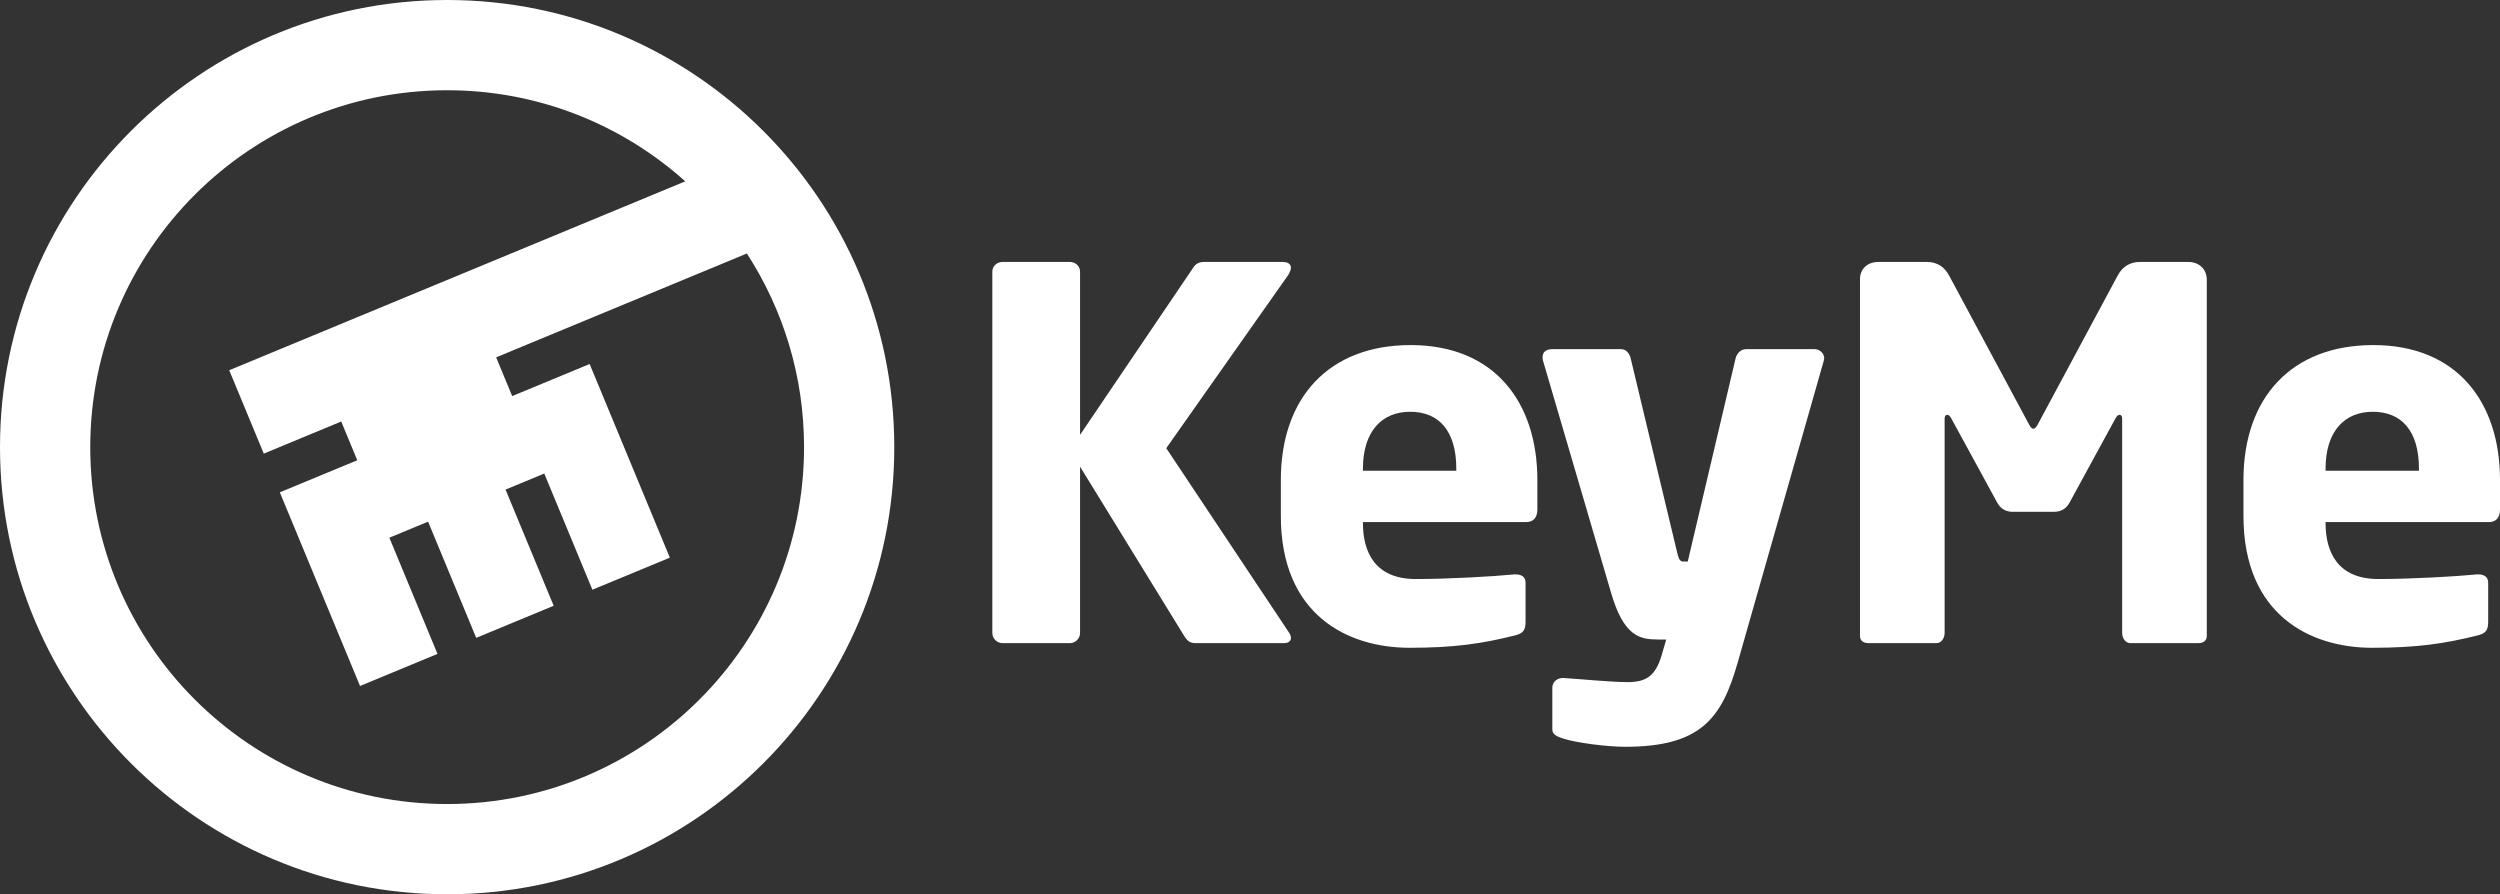 <?xml version="1.0" encoding="utf-8"?>
<!-- Generator: Adobe Illustrator 16.0.0, SVG Export Plug-In . SVG Version: 6.00 Build 0)  -->
<!DOCTYPE svg PUBLIC "-//W3C//DTD SVG 1.1//EN" "http://www.w3.org/Graphics/SVG/1.1/DTD/svg11.dtd">
<svg version="1.1" id="Layer_1" xmlns="http://www.w3.org/2000/svg" xmlns:xlink="http://www.w3.org/1999/xlink" x="0px" y="0px"
	 width="260px" height="93px" viewBox="0 0 260 93" enable-background="new 0 0 260 93" xml:space="preserve">
<rect x="0" y="0" width="260" height="93" fill="#333333" stroke="none"/>
<g id="g10" transform="matrix(1.25,0,0,-1.25,-155.216,500.625)">
	<path fill="#FFFFFF" d="M275.906,370.468l-7.171-25.142
		c-1.323-4.611-3.073-6.958-9.348-6.958c-1.58,0-4.097,0.341-5.165,0.684c-0.47,0.17-0.896,0.298-0.896,0.768v3.457
		c0,0.471,0.384,0.811,0.854,0.811h0.086c1.409-0.084,3.925-0.34,5.334-0.34c1.537,0,2.306,0.512,2.817,2.22l0.385,1.324h-0.641
		c-1.579,0-2.903,0.255-3.971,3.968l-5.633,19.21c-0.043,0.127-0.043,0.212-0.043,0.298c0,0.427,0.256,0.683,0.853,0.683h5.677
		c0.428,0,0.726-0.384,0.812-0.811l3.841-16.05c0.129-0.597,0.256-0.811,0.513-0.811h0.042h0.171h0.17l3.971,16.861
		c0.086,0.427,0.427,0.811,0.896,0.811h5.677c0.427,0,0.811-0.341,0.811-0.769C275.949,370.595,275.906,370.553,275.906,370.468
		 M245.337,361.503c0,3.159-1.452,4.738-3.841,4.738c-2.348,0-3.928-1.622-3.928-4.738v-0.17h7.769V361.503L245.337,361.503z
		 M251.184,357.065h-13.616v-0.086c0-2.434,1.024-4.655,4.397-4.655c2.689,0,6.488,0.215,8.195,0.386h0.128
		c0.471,0,0.811-0.214,0.811-0.683v-3.244c0-0.684-0.17-0.982-0.896-1.153c-2.732-0.684-5.038-1.025-8.75-1.025
		c-5.166,0-10.714,2.732-10.714,10.971v2.987c0,6.872,4.011,11.227,10.799,11.227c7.001,0,10.543-4.781,10.543-11.227v-2.476
		C252.08,357.449,251.739,357.065,251.184,357.065 M231.366,377.639l-10.16-14.428l10.202-15.325c0.128-0.171,0.17-0.342,0.17-0.47
		c0-0.256-0.212-0.426-0.597-0.426h-7.342c-0.512,0-0.726,0.255-0.94,0.598l-8.665,14.086v-13.831c0-0.47-0.384-0.852-0.854-0.852
		h-5.592c-0.47,0-0.853,0.382-0.853,0.852v30.052c0,0.47,0.384,0.811,0.853,0.811h5.592c0.47,0,0.854-0.341,0.854-0.811v-13.574
		l9.391,13.873c0.214,0.341,0.47,0.512,0.94,0.512h6.53c0.471,0,0.683-0.214,0.683-0.47
		C231.578,378.065,231.493,377.852,231.366,377.639"/>
	<path fill="#FFFFFF" d="M325.429,361.503c0,3.159-1.452,4.738-3.842,4.738
		c-2.348,0-3.927-1.622-3.927-4.738v-0.17h7.77V361.503L325.429,361.503z M331.276,357.064h-13.617v-0.085
		c0-2.434,1.025-4.655,4.398-4.655c2.688,0,6.486,0.215,8.195,0.386h0.127c0.47,0,0.811-0.214,0.811-0.683v-3.244
		c0-0.684-0.17-0.982-0.897-1.153c-2.731-0.684-5.036-1.025-8.75-1.025c-5.165,0-10.714,2.732-10.714,10.971v2.987
		c0,6.872,4.012,11.227,10.799,11.227c7,0,10.545-4.781,10.545-11.227v-2.476C332.173,357.449,331.832,357.064,331.276,357.064
		 M307.053,346.991h-5.633c-0.385,0-0.684,0.382-0.684,0.852v17.801c0,0.298-0.128,0.341-0.215,0.341
		c-0.127,0-0.212-0.085-0.341-0.298l-3.842-7.044c-0.298-0.511-0.725-0.725-1.281-0.725h-3.415c-0.554,0-0.981,0.214-1.279,0.725
		l-3.842,7.044c-0.128,0.213-0.215,0.298-0.342,0.298c-0.085,0-0.213-0.043-0.213-0.341v-17.801c0-0.47-0.298-0.852-0.682-0.852
		h-5.634c-0.342,0-0.726,0.127-0.726,0.598v29.667c0,0.895,0.639,1.45,1.536,1.45h4.013c0.897,0,1.494-0.427,1.877-1.153
		l6.532-12.165c0.171-0.341,0.298-0.555,0.47-0.555c0.17,0,0.298,0.214,0.47,0.555l6.531,12.165
		c0.384,0.725,0.982,1.153,1.878,1.153h4.012c0.895,0,1.536-0.598,1.536-1.494v-29.623
		C307.779,347.118,307.395,346.991,307.053,346.991"/>
	<path fill="#FFFFFF" d="M161.375,333.605c-16.399,0-29.693,13.295-29.693,29.693
		c0,16.4,13.294,29.694,29.693,29.694c7.613,0,14.555-2.869,19.811-7.58l-37.941-15.715l2.874-6.937l6.444,2.67l1.335-3.222
		l-6.444-2.669h0l2.669-6.445h0l4.005-9.667l6.444,2.67l-4.004,9.667l3.222,1.334l4.004-9.667l6.444,2.67l-4.004,9.666l3.222,1.335
		l4.004-9.666l6.444,2.669l-6.673,16.111l0,0l-6.444-2.669h0l-1.335,3.222l20.861,8.641c3.005-4.642,4.757-10.17,4.757-16.112
		C191.069,346.9,177.774,333.605,161.375,333.605 M161.375,400.5c-20.546,0-37.202-16.656-37.202-37.202
		c0-20.545,16.656-37.202,37.202-37.202c20.546,0,37.202,16.657,37.202,37.202C198.577,383.844,181.921,400.5,161.375,400.5"/>
</g>
</svg>
